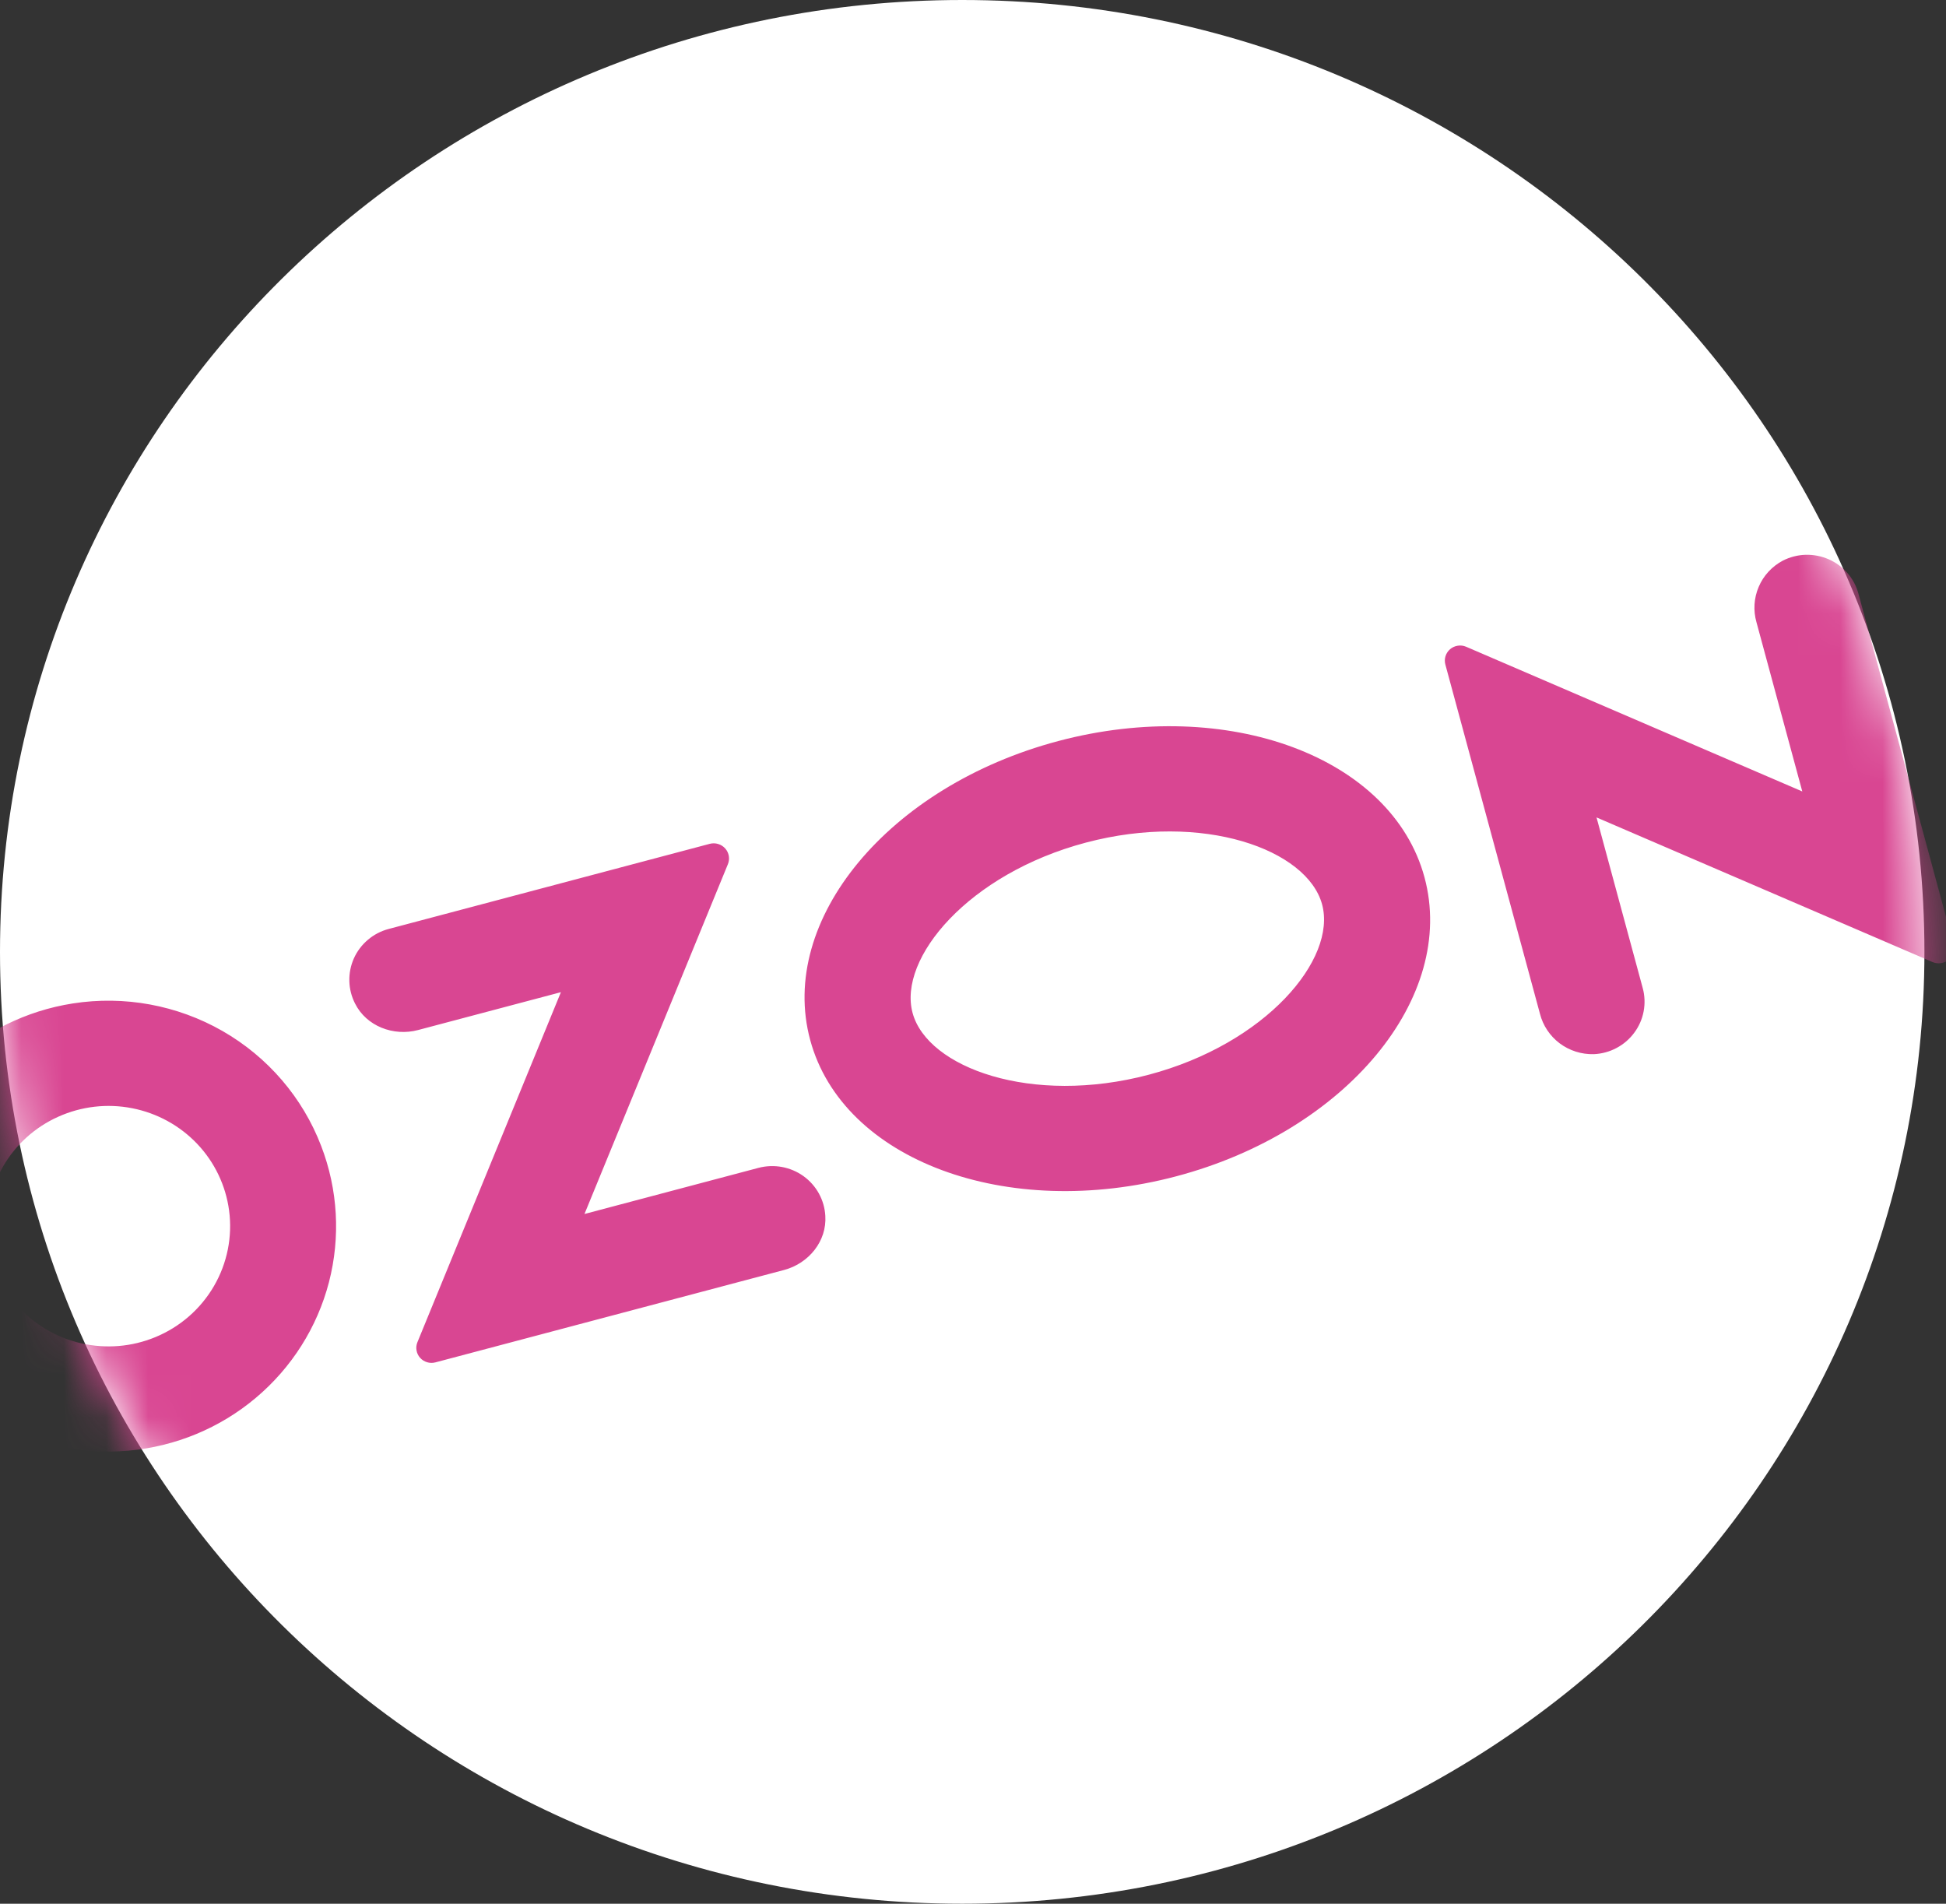 <svg width="46" height="45" viewBox="0 0 46 45" fill="none" xmlns="http://www.w3.org/2000/svg">
<rect x="0" y="0" width="46" height="45" fill="#333333" stroke="none"/>
<g id="Group">
<path id="Ellipse" d="M44.49 22.5C44.49 34.364 34.765 44 22.745 44C10.725 44 1 34.364 1 22.5C1 10.636 10.725 1 22.745 1C34.765 1 44.49 10.636 44.49 22.5Z" fill="white" stroke="white" stroke-width="2"/>
<g id="Mask Group">
<mask id="mask0_283_999" style="mask-type:alpha" maskUnits="userSpaceOnUse" x="0" y="0" width="46" height="45">
<ellipse id="Ellipse_2" cx="22.745" cy="22.5" rx="22.745" ry="22.5" fill="#D9D9D9"/>
</mask>
<g mask="url(#mask0_283_999)">
<path id="Vector" fill-rule="evenodd" clip-rule="evenodd" d="M1.717 23.72C0.618 23.892 -0.401 24.396 -1.198 25.164C-1.996 25.932 -2.534 26.925 -2.737 28.007C-2.941 29.09 -2.801 30.208 -2.336 31.208C-1.872 32.208 -1.105 33.042 -0.142 33.594C0.821 34.145 1.933 34.389 3.041 34.29C4.149 34.191 5.2 33.756 6.047 33.042C6.895 32.329 7.499 31.374 7.776 30.308C8.052 29.241 7.988 28.117 7.592 27.088C7.154 25.944 6.33 24.984 5.26 24.371C4.189 23.758 2.938 23.528 1.717 23.72ZM3.672 31.607C3.118 31.836 2.505 31.887 1.92 31.753C1.335 31.62 0.807 31.308 0.41 30.862C0.013 30.416 -0.233 29.859 -0.293 29.267C-0.353 28.676 -0.224 28.082 0.076 27.567C0.375 27.052 0.83 26.642 1.377 26.397C1.924 26.151 2.535 26.08 3.124 26.196C3.713 26.311 4.251 26.606 4.662 27.039C5.073 27.472 5.336 28.022 5.415 28.611C5.498 29.23 5.372 29.86 5.057 30.401C4.742 30.943 4.255 31.367 3.672 31.607ZM9.186 21.959C9.005 22.007 8.838 22.094 8.696 22.215C8.554 22.335 8.441 22.485 8.365 22.654C8.29 22.823 8.253 23.006 8.258 23.191C8.262 23.375 8.309 23.557 8.393 23.722C8.661 24.257 9.3 24.502 9.882 24.348L13.259 23.453L9.867 31.727C9.842 31.788 9.834 31.855 9.846 31.92C9.857 31.985 9.886 32.046 9.93 32.095C9.974 32.145 10.031 32.181 10.095 32.2C10.159 32.22 10.226 32.221 10.291 32.204L18.536 30.019C19.118 29.864 19.548 29.336 19.509 28.74C19.499 28.555 19.447 28.376 19.358 28.213C19.269 28.051 19.144 27.91 18.993 27.801C18.842 27.693 18.669 27.619 18.485 27.585C18.301 27.551 18.112 27.558 17.932 27.605L13.816 28.696L17.206 20.428C17.232 20.366 17.239 20.299 17.228 20.233C17.217 20.167 17.187 20.106 17.143 20.056C17.098 20.006 17.041 19.969 16.976 19.95C16.912 19.93 16.843 19.929 16.778 19.946L9.186 21.959ZM42.141 13.253C41.885 13.39 41.684 13.608 41.572 13.873C41.459 14.138 41.441 14.433 41.52 14.709L42.603 18.708L34.657 15.288C34.595 15.261 34.526 15.252 34.459 15.263C34.392 15.273 34.329 15.302 34.278 15.345C34.227 15.389 34.189 15.447 34.169 15.511C34.149 15.575 34.148 15.644 34.166 15.709L36.402 23.964C36.473 24.243 36.638 24.489 36.869 24.663C37.101 24.836 37.385 24.926 37.676 24.918C37.863 24.91 38.047 24.86 38.212 24.772C38.378 24.684 38.521 24.561 38.632 24.41C38.743 24.261 38.819 24.088 38.853 23.905C38.887 23.722 38.88 23.534 38.831 23.355L37.739 19.322L45.684 22.742C45.747 22.768 45.815 22.777 45.882 22.767C45.95 22.757 46.012 22.728 46.064 22.684C46.115 22.64 46.153 22.583 46.173 22.519C46.192 22.454 46.194 22.386 46.176 22.321L43.931 14.036C43.883 13.856 43.794 13.689 43.672 13.548C43.55 13.407 43.398 13.295 43.226 13.22C43.054 13.145 42.867 13.109 42.679 13.114C42.492 13.12 42.308 13.168 42.141 13.253ZM25.669 19.917C28.439 19.183 30.901 20.082 31.252 21.378C31.603 22.673 29.925 24.67 27.155 25.404C24.385 26.138 21.923 25.239 21.572 23.944C21.221 22.648 22.899 20.651 25.669 19.917ZM25.018 17.516C21.009 18.579 18.382 21.744 19.152 24.585C19.921 27.426 23.796 28.868 27.805 27.805C31.815 26.743 34.442 23.578 33.672 20.736C32.902 17.895 29.028 16.453 25.018 17.516Z" fill="#D94692"/>
</g>
</g>
</g>
</svg>

